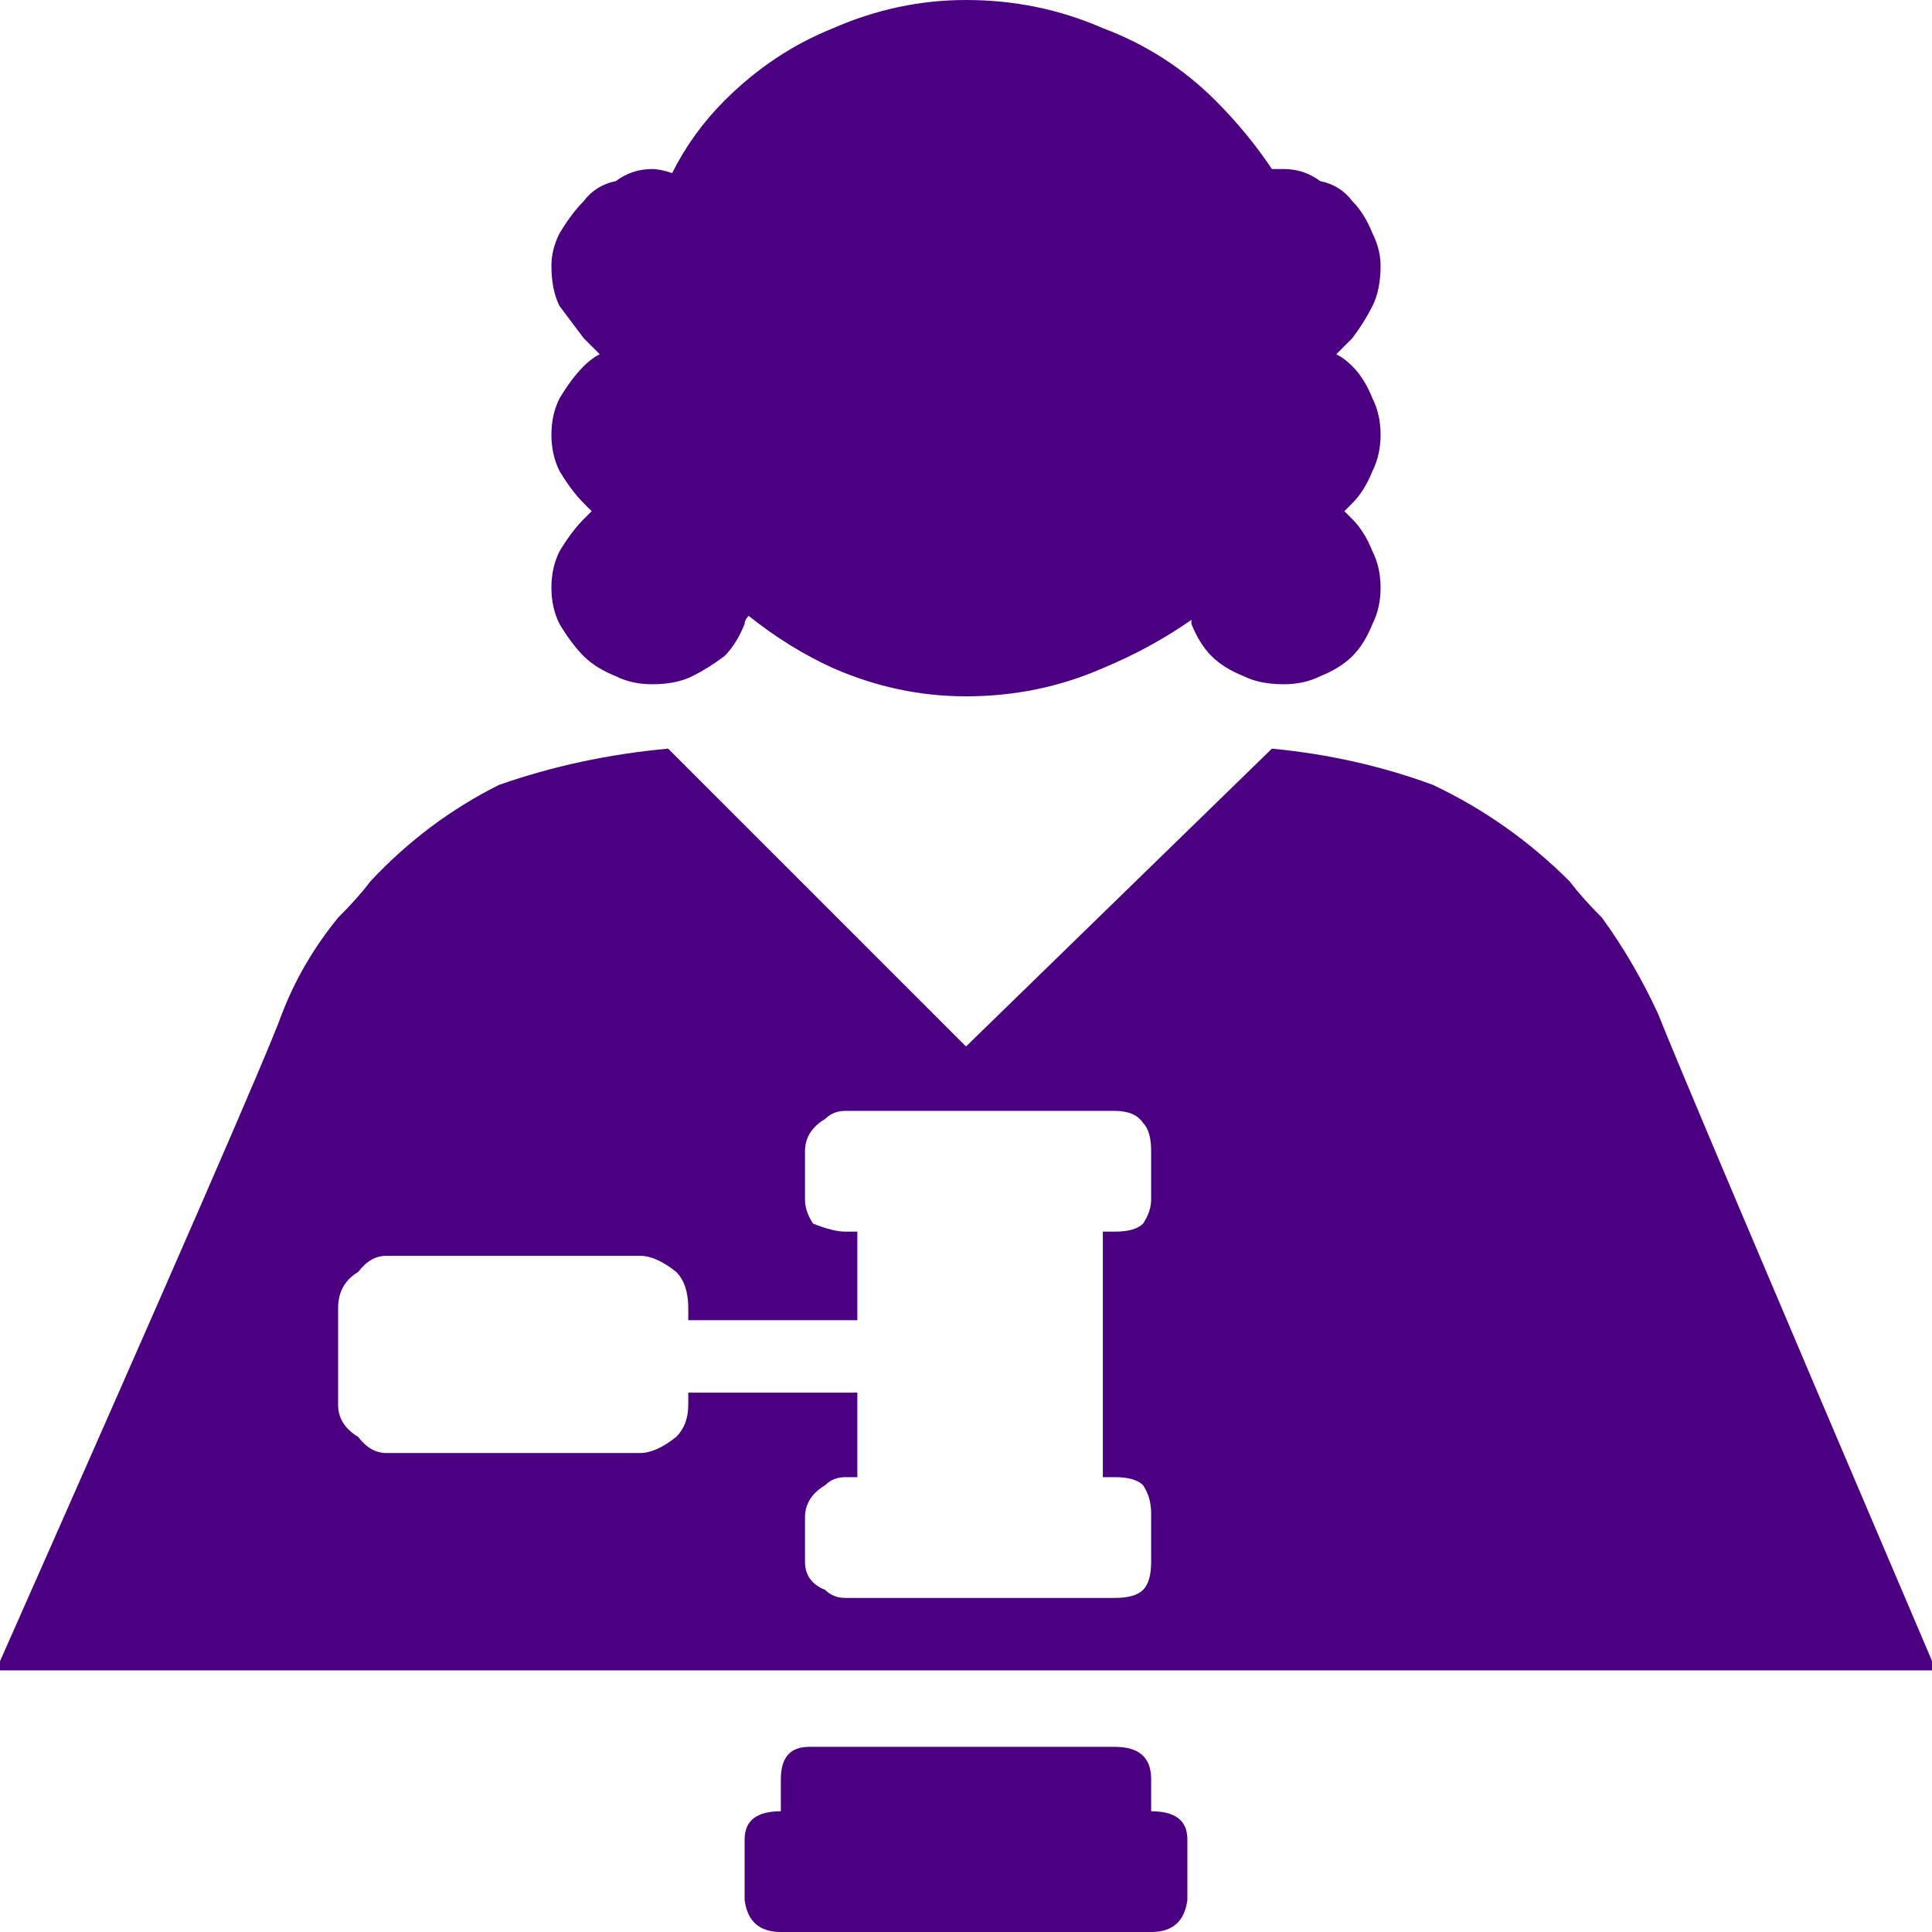 <svg xmlns="http://www.w3.org/2000/svg" viewBox="0 0 24 24"><path fill="indigo" d="M9.7 22.1v.4q-.45 0-.45.35v.75q.05.4.45.4h4.6q.4 0 .45-.4v-.75q0-.35-.45-.35v-.4q0-.4-.45-.4h-3.8q-.35 0-.35.4m7.35-19.2q-.1-.25-.25-.4-.15-.2-.4-.25-.2-.15-.45-.15h-.15q-.3-.45-.7-.85-.6-.6-1.4-.9Q12.9 0 12 0q-.85 0-1.65.35-.75.3-1.35.9-.4.4-.65.9-.15-.05-.25-.05-.25 0-.45.15-.25.05-.4.25-.15.15-.3.4-.1.2-.1.4 0 .3.1.5l.3.4.2.2q-.1.05-.2.15-.15.15-.3.4-.1.2-.1.45t.1.45q.15.25.3.4l.1.1-.1.1q-.15.15-.3.4-.1.2-.1.45t.1.45q.15.25.3.4.15.15.4.25.2.1.45.1.3 0 .5-.1t.4-.25q.15-.15.25-.4 0-.05.05-.1.5.4 1.05.65.8.35 1.65.35.9 0 1.7-.35.6-.25 1.1-.6v.05q.1.25.25.4.15.15.4.25.2.1.5.1.25 0 .45-.1.25-.1.4-.25.15-.15.25-.4.1-.2.1-.45t-.1-.45q-.1-.25-.25-.4l-.1-.1.1-.1q.15-.15.25-.4.1-.2.1-.45t-.1-.45q-.1-.25-.25-.4-.1-.1-.2-.15l.2-.2q.15-.2.25-.4t.1-.5q0-.2-.1-.4m7 17.85q-3.2-7.5-3.45-8.15-.3-.65-.7-1.2-.25-.25-.4-.45-.75-.75-1.7-1.2-.95-.35-2-.45L12 13 8.3 9.3q-1.1.1-2.1.45-.9.45-1.6 1.2-.15.2-.4.45-.45.55-.7 1.2-.25.7-3.55 8.15h24.1M10.1 15.2q-.1-.15-.1-.3v-.6q0-.25.25-.4.1-.1.25-.1h3.35q.25 0 .35.15.1.1.1.35v.6q0 .15-.1.3-.1.1-.35.1h-.15v3.05h.15q.25 0 .35.1.1.15.1.35v.6q0 .25-.1.35-.1.1-.35.1H10.5q-.15 0-.25-.1-.25-.1-.25-.35v-.55q0-.25.25-.4.1-.1.25-.1h.15V17.3h-2.1v.15q0 .25-.15.4-.25.2-.45.2H4.8q-.2 0-.35-.2-.25-.15-.25-.4v-1.2q0-.3.25-.45.15-.2.35-.2h3.15q.2 0 .45.2.15.15.15.45v.15h2.1v-1.1h-.15q-.15 0-.4-.1Z"/></svg>